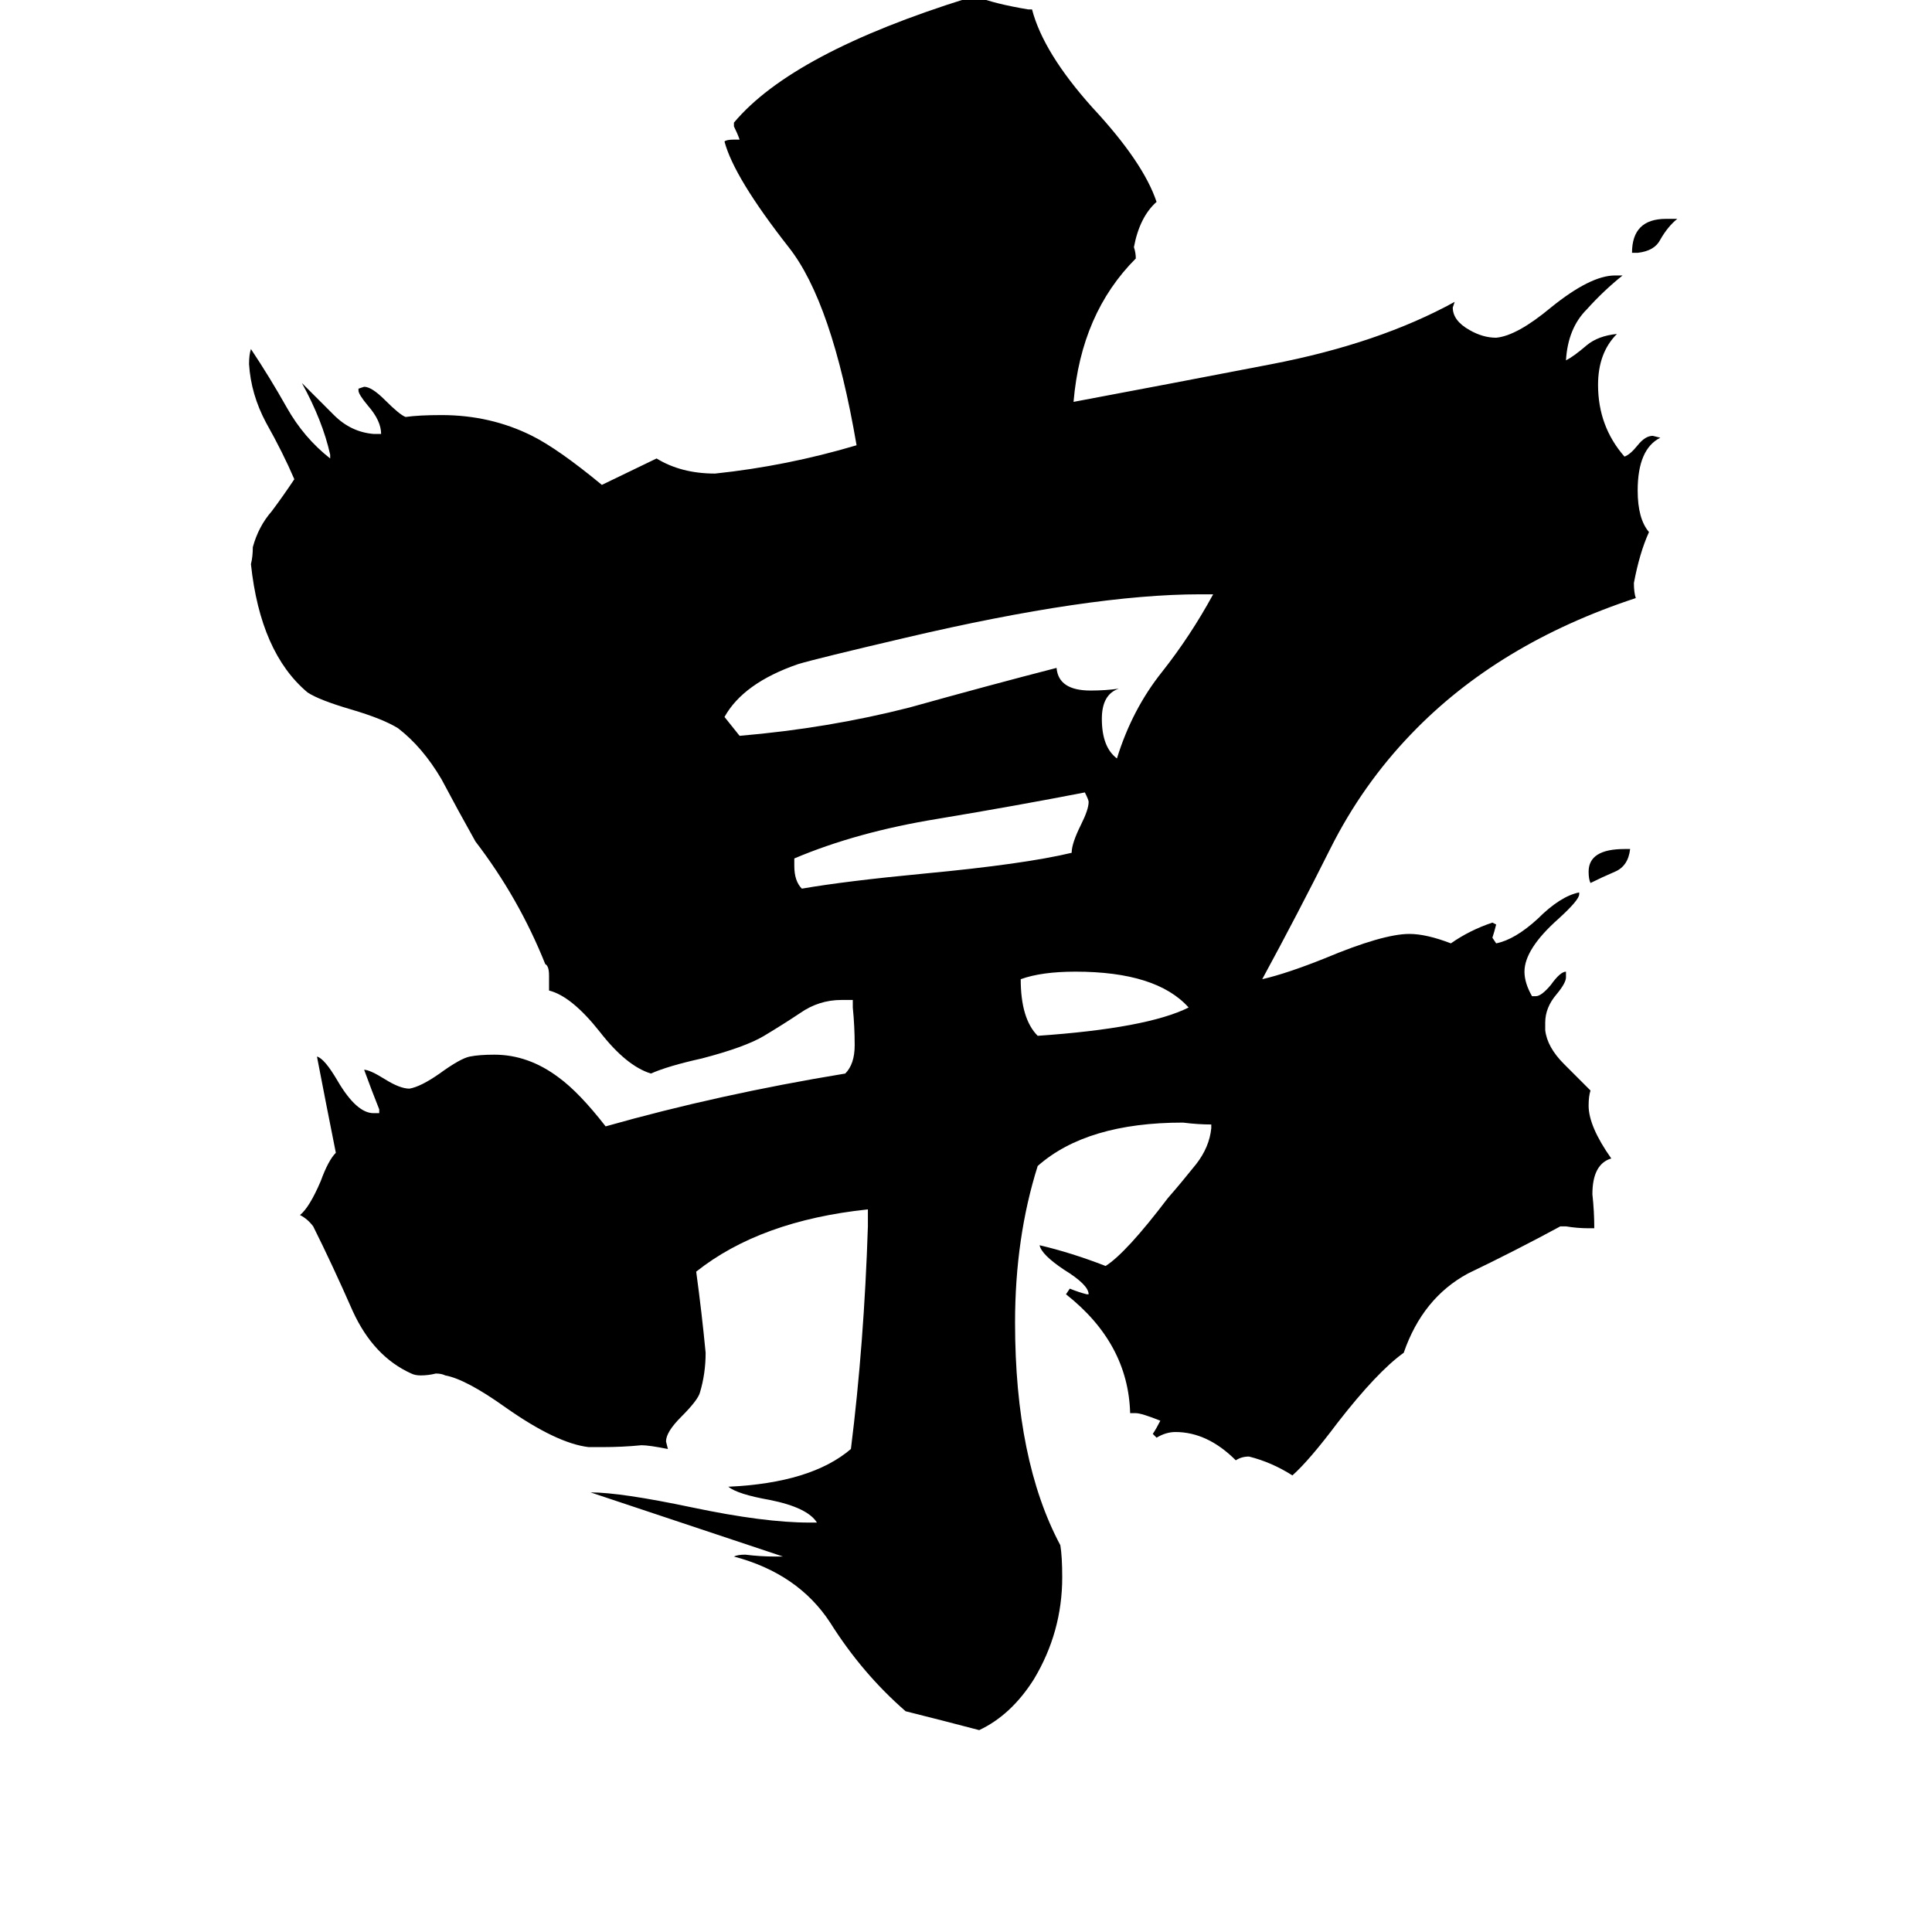 <svg xmlns="http://www.w3.org/2000/svg" viewBox="0 -800 1024 1024">
	<path fill="#000000" d="M861 -350H864Q863 -341 856 -338Q849 -335 843 -332Q842 -334 842 -338Q842 -350 861 -350ZM868 -666H865Q865 -684 883 -684H889Q884 -680 880 -673Q877 -667 868 -666ZM630 -266Q613 -285 570 -285Q552 -285 541 -281Q541 -260 550 -251Q608 -255 630 -266ZM421 -345V-341Q421 -333 425 -329Q448 -333 490 -337Q543 -342 568 -348Q568 -353 573 -363Q577 -371 577 -375Q577 -376 575 -380Q539 -373 497 -366Q454 -359 421 -345ZM643 -485H636Q578 -485 480 -462Q433 -451 423 -448Q394 -438 384 -420Q388 -415 392 -410Q439 -414 482 -425Q525 -437 560 -446Q561 -434 578 -434Q586 -434 593 -435Q584 -432 584 -419Q584 -404 592 -398Q600 -424 616 -444Q631 -463 643 -485ZM845 -149H842Q836 -149 830 -150H827Q803 -137 778 -125Q754 -112 744 -83Q730 -73 709 -46Q694 -26 685 -18Q674 -25 662 -28Q658 -28 655 -26Q640 -41 623 -41Q618 -41 613 -38L611 -40Q613 -43 615 -47Q605 -51 602 -51H599Q598 -88 565 -114L567 -117Q572 -115 576 -114H577Q577 -119 564 -127Q552 -135 551 -140Q568 -136 586 -129Q597 -136 619 -165Q626 -173 634 -183Q641 -192 642 -202V-204Q635 -204 627 -205Q576 -205 550 -182Q538 -144 538 -99Q538 -26 562 19Q563 25 563 36Q563 65 548 90Q536 109 519 117Q500 112 480 107Q457 87 440 60Q423 34 389 25Q391 24 395 24Q403 25 411 25H415Q364 8 313 -9Q329 -9 367 -1Q405 7 429 7H433Q428 -1 408 -5Q391 -8 386 -12Q430 -14 451 -32Q458 -88 460 -150V-159Q403 -153 369 -126Q372 -104 374 -83Q374 -72 371 -62Q370 -58 361 -49Q353 -41 353 -36L354 -32Q344 -34 340 -34Q330 -33 319 -33H312Q295 -35 268 -54Q247 -69 236 -71Q234 -72 231 -72Q227 -71 223 -71Q220 -71 218 -72Q198 -81 187 -105Q176 -130 166 -150Q163 -154 159 -156Q164 -160 170 -174Q174 -185 178 -189Q173 -214 168 -240Q172 -239 179 -227Q189 -210 198 -210H201V-212Q197 -222 193 -233Q196 -233 204 -228Q212 -223 217 -223Q223 -224 233 -231Q244 -239 249 -240Q254 -241 262 -241Q280 -241 296 -229Q307 -221 321 -203Q381 -220 448 -231Q453 -236 453 -246Q453 -256 452 -266V-270H446Q434 -270 424 -263Q415 -257 405 -251Q395 -245 372 -239Q354 -235 345 -231Q332 -235 318 -253Q303 -272 291 -275V-283Q291 -288 289 -289Q275 -324 252 -354Q243 -370 234 -387Q224 -404 211 -414Q203 -419 186 -424Q169 -429 163 -433Q138 -454 133 -501Q134 -505 134 -510Q137 -521 144 -529Q150 -537 156 -546Q150 -560 141 -576Q133 -591 132 -607Q132 -612 133 -615Q143 -600 152 -584Q161 -568 175 -557V-559Q171 -577 160 -597Q168 -589 177 -580Q186 -571 198 -570H202Q202 -577 195 -585Q190 -591 190 -593V-594L193 -595Q197 -595 204 -588Q212 -580 215 -579Q222 -580 234 -580Q260 -580 282 -569Q296 -562 319 -543L348 -557Q361 -549 379 -549Q417 -553 454 -564Q441 -640 418 -669Q389 -706 384 -725Q385 -726 389 -726H392Q391 -729 389 -733V-735Q420 -772 513 -801L517 -802Q527 -798 545 -795H547Q553 -772 579 -743Q606 -714 613 -693Q604 -685 601 -669Q602 -666 602 -663Q573 -634 569 -587Q617 -596 674 -607Q731 -618 771 -640L770 -637Q770 -630 779 -625Q786 -621 793 -621Q804 -622 822 -637Q843 -654 856 -654H860Q850 -646 841 -636Q831 -626 830 -609Q834 -611 841 -617Q847 -622 857 -623Q847 -613 847 -596Q847 -574 861 -558Q864 -559 868 -564Q872 -569 876 -569L880 -568Q868 -562 868 -540Q868 -525 874 -518Q869 -507 866 -491Q866 -486 867 -483Q794 -459 748 -411Q722 -384 705 -350Q688 -316 669 -281Q682 -284 702 -292Q733 -305 747 -305Q756 -305 769 -300Q779 -307 791 -311L793 -310Q792 -306 791 -303L793 -300Q803 -302 815 -313Q827 -325 837 -327V-326Q837 -323 826 -313Q808 -297 808 -285Q808 -279 812 -272H814Q817 -272 822 -278Q827 -285 830 -285V-282Q830 -279 825 -273Q819 -266 819 -258V-254Q820 -245 829 -236Q842 -223 843 -222Q842 -219 842 -214Q842 -203 854 -186Q844 -183 844 -167Q845 -158 845 -149Z"/>
</svg>